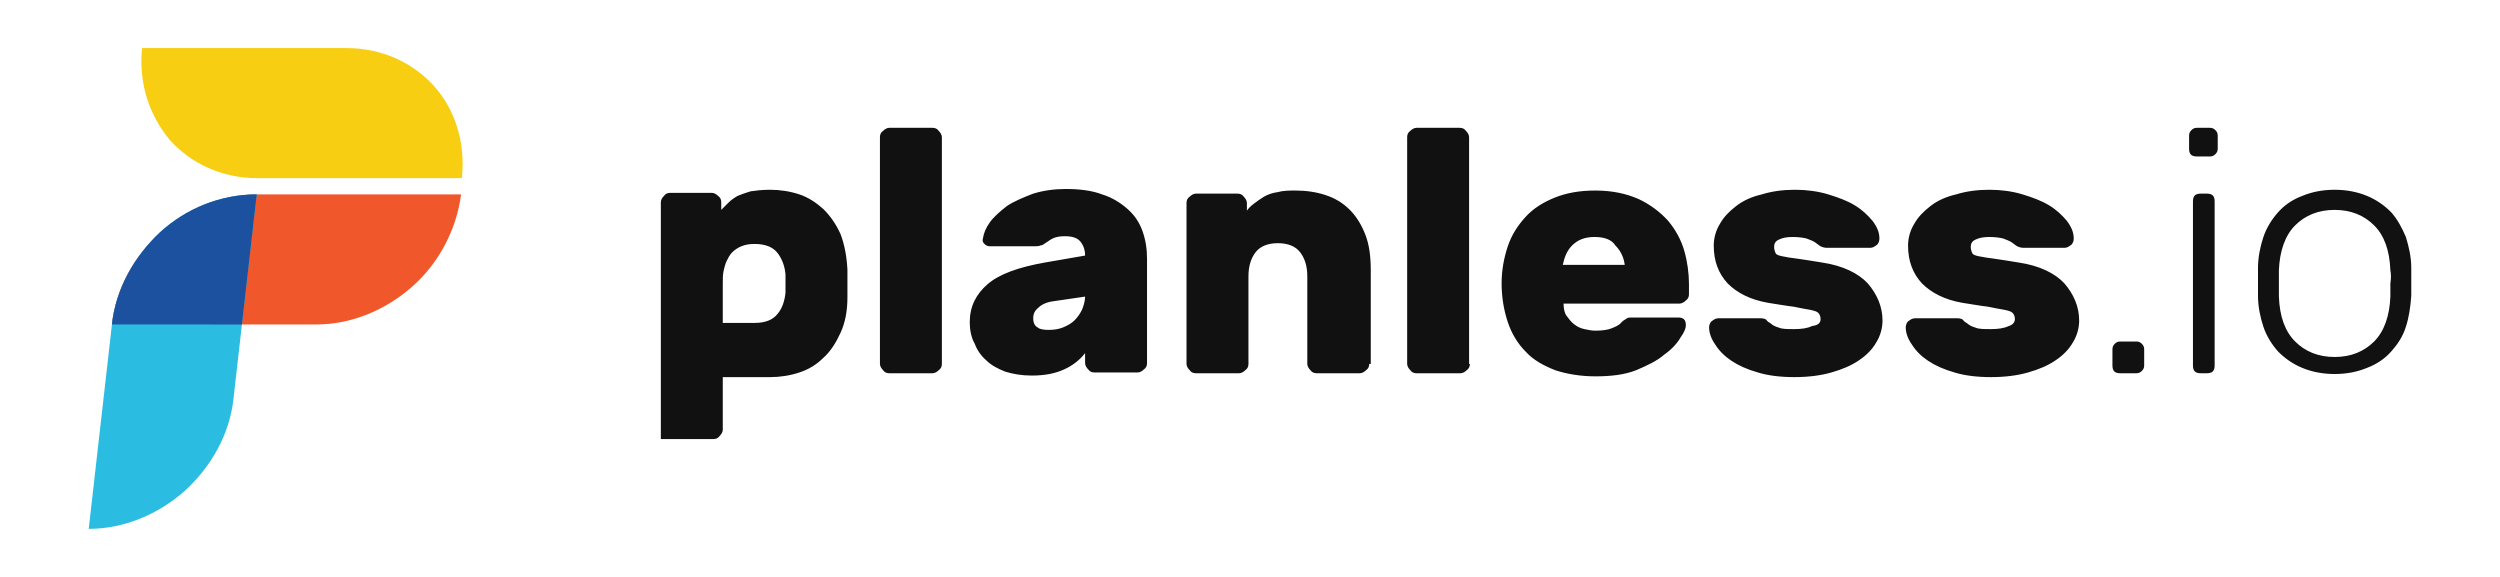 <svg width="208" height="48" viewBox="0 0 208 48" fill="none" xmlns="http://www.w3.org/2000/svg">
<path d="M64.064 15.788C64.902 15.788 65.739 15.917 66.512 16.175C67.285 16.432 67.929 16.883 68.509 17.398C69.089 17.978 69.54 18.622 69.926 19.46C70.248 20.297 70.441 21.263 70.506 22.423V24.741C70.506 25.901 70.312 26.867 69.926 27.704C69.54 28.542 69.089 29.25 68.509 29.766C67.929 30.345 67.285 30.732 66.512 30.989C65.739 31.247 64.902 31.376 64.064 31.376H60.135V35.756C60.135 35.949 60.007 36.142 59.878 36.271C59.749 36.465 59.556 36.529 59.362 36.529H54.982V16.819C54.982 16.626 55.111 16.432 55.24 16.303C55.369 16.11 55.562 16.046 55.755 16.046H59.234C59.427 16.046 59.62 16.175 59.749 16.303C59.942 16.432 60.007 16.626 60.007 16.819V17.463L60.586 16.883C60.844 16.626 61.037 16.497 61.359 16.303C61.681 16.175 62.003 16.046 62.454 15.917C62.905 15.853 63.42 15.788 64.064 15.788ZM149.346 15.788C150.312 15.788 151.279 15.917 152.116 16.175C152.953 16.432 153.662 16.69 154.306 17.076C154.95 17.463 155.401 17.914 155.788 18.365C156.174 18.88 156.367 19.331 156.367 19.846C156.367 20.039 156.303 20.233 156.174 20.361C155.981 20.49 155.852 20.619 155.594 20.619H151.987C151.794 20.619 151.601 20.555 151.472 20.49C151.343 20.426 151.214 20.297 151.021 20.168C150.828 20.039 150.635 19.975 150.312 19.846C150.055 19.782 149.668 19.717 149.153 19.717C148.702 19.717 148.316 19.782 148.058 19.911C147.736 20.039 147.607 20.233 147.607 20.555C147.607 20.748 147.672 20.941 147.736 21.07C147.8 21.199 147.994 21.263 148.316 21.328C148.573 21.392 149.024 21.456 149.54 21.521C150.055 21.585 150.763 21.714 151.601 21.843C153.34 22.101 154.628 22.745 155.401 23.582C156.174 24.484 156.625 25.515 156.625 26.674C156.625 27.318 156.432 27.962 156.11 28.477C155.788 29.057 155.272 29.572 154.693 29.959C154.048 30.41 153.275 30.732 152.374 30.989C151.472 31.247 150.441 31.376 149.282 31.376C148.122 31.376 147.092 31.247 146.255 30.989C145.353 30.732 144.644 30.41 144.064 30.023C143.485 29.637 143.034 29.186 142.712 28.671C142.39 28.22 142.197 27.704 142.197 27.254C142.197 27.06 142.261 26.867 142.39 26.738C142.583 26.61 142.712 26.481 142.969 26.481H146.512C146.705 26.481 146.899 26.545 146.963 26.61C147.027 26.738 147.156 26.803 147.35 26.931C147.478 27.06 147.736 27.189 147.994 27.254C148.251 27.382 148.702 27.382 149.282 27.382C149.862 27.382 150.377 27.318 150.763 27.125C151.279 27.06 151.472 26.867 151.472 26.545C151.472 26.352 151.407 26.159 151.279 26.03C151.15 25.901 150.892 25.837 150.57 25.772C150.248 25.708 149.797 25.643 149.217 25.515C148.638 25.45 147.929 25.321 147.092 25.192C145.61 24.935 144.515 24.355 143.742 23.582C142.969 22.745 142.583 21.714 142.583 20.426C142.583 19.782 142.776 19.138 143.098 18.622C143.42 18.043 143.871 17.592 144.451 17.141C145.031 16.69 145.739 16.368 146.577 16.175C147.414 15.917 148.316 15.788 149.346 15.788ZM165.514 15.788C166.48 15.788 167.446 15.917 168.283 16.175C169.121 16.432 169.829 16.69 170.473 17.076C171.118 17.463 171.569 17.914 171.955 18.365C172.341 18.88 172.535 19.331 172.535 19.846C172.535 20.039 172.47 20.233 172.341 20.361C172.148 20.49 172.019 20.619 171.762 20.619H168.348C168.155 20.619 167.961 20.555 167.833 20.49C167.704 20.426 167.575 20.297 167.382 20.168C167.188 20.039 166.995 19.975 166.673 19.846C166.416 19.782 166.029 19.717 165.514 19.717C165.063 19.717 164.676 19.782 164.419 19.911C164.097 20.039 163.968 20.233 163.968 20.555C163.968 20.748 164.032 20.941 164.097 21.07C164.161 21.199 164.354 21.263 164.676 21.328C164.998 21.392 165.385 21.456 165.9 21.521C166.416 21.585 167.124 21.714 167.961 21.843C169.701 22.101 170.989 22.745 171.762 23.582C172.535 24.484 172.986 25.515 172.986 26.674C172.986 27.318 172.792 27.962 172.47 28.477C172.148 29.057 171.633 29.572 171.053 29.959C170.409 30.41 169.636 30.732 168.734 30.989C167.833 31.247 166.802 31.376 165.643 31.376C164.483 31.376 163.453 31.247 162.615 30.989C161.713 30.732 161.005 30.41 160.425 30.023C159.845 29.637 159.395 29.186 159.073 28.671C158.75 28.22 158.557 27.704 158.557 27.254C158.557 27.06 158.622 26.867 158.75 26.738C158.944 26.61 159.073 26.481 159.33 26.481H162.873C163.066 26.481 163.259 26.545 163.324 26.61C163.388 26.738 163.517 26.803 163.71 26.931C163.839 27.06 164.097 27.189 164.354 27.254C164.612 27.382 165.063 27.382 165.643 27.382C166.222 27.382 166.738 27.318 167.124 27.125C167.382 27.06 167.639 26.867 167.639 26.545C167.639 26.352 167.575 26.159 167.446 26.03C167.317 25.901 167.06 25.837 166.738 25.772C166.416 25.708 165.965 25.643 165.385 25.515C164.805 25.45 164.097 25.321 163.259 25.192C161.778 24.935 160.683 24.355 159.91 23.582C159.137 22.745 158.75 21.714 158.75 20.426C158.75 19.782 158.944 19.138 159.266 18.622C159.588 18.043 160.039 17.592 160.618 17.141C161.198 16.69 161.907 16.368 162.744 16.175C163.581 15.917 164.483 15.788 165.514 15.788ZM132.728 15.853C134.145 15.853 135.304 16.11 136.335 16.561C137.301 17.012 138.139 17.656 138.783 18.365C139.427 19.138 139.878 19.975 140.135 20.877C140.393 21.779 140.522 22.745 140.522 23.646V24.484C140.522 24.677 140.457 24.87 140.264 24.999C140.135 25.128 139.942 25.257 139.749 25.257L130.088 25.257L130.088 25.295C130.098 25.702 130.166 26.05 130.345 26.287C130.538 26.545 130.731 26.803 130.989 26.996C131.246 27.189 131.504 27.318 131.826 27.382C132.148 27.447 132.406 27.511 132.728 27.511C133.308 27.511 133.759 27.447 134.081 27.318C134.403 27.189 134.725 27.06 134.918 26.803C135.111 26.61 135.304 26.545 135.369 26.481C135.427 26.422 135.592 26.417 135.816 26.416L139.62 26.416C140.071 26.416 140.264 26.61 140.264 27.06C140.264 27.318 140.135 27.64 139.813 28.091C139.556 28.542 139.105 29.057 138.461 29.508C137.881 30.023 137.044 30.41 136.142 30.796C135.176 31.183 134.016 31.312 132.728 31.312C131.504 31.312 130.345 31.118 129.379 30.796C128.412 30.41 127.575 29.959 126.931 29.25C126.287 28.606 125.771 27.769 125.449 26.803C125.127 25.837 124.934 24.741 124.934 23.582C124.934 22.487 125.127 21.456 125.449 20.49C125.771 19.524 126.287 18.751 126.931 18.043C127.575 17.334 128.412 16.819 129.379 16.432C130.345 16.046 131.44 15.853 132.728 15.853ZM88.67 15.724C89.829 15.724 90.86 15.853 91.697 16.175C92.535 16.432 93.243 16.883 93.823 17.398C94.403 17.914 94.789 18.494 95.047 19.202C95.305 19.911 95.433 20.684 95.433 21.521V30.217C95.433 30.41 95.369 30.603 95.176 30.732C95.047 30.861 94.854 30.989 94.66 30.989H91.053C90.86 30.989 90.667 30.925 90.538 30.732C90.409 30.603 90.28 30.41 90.28 30.217V29.379C89.829 29.959 89.25 30.41 88.541 30.732C87.833 31.054 86.995 31.247 85.836 31.247C84.999 31.247 84.29 31.118 83.646 30.925C83.002 30.667 82.486 30.41 82.035 29.959C81.585 29.572 81.263 29.057 81.069 28.542C80.812 28.091 80.683 27.447 80.683 26.803C80.683 25.515 81.198 24.484 82.164 23.646C83.131 22.809 84.741 22.229 86.931 21.843L90.28 21.263C90.28 20.812 90.151 20.426 89.894 20.104C89.636 19.782 89.185 19.653 88.606 19.653C88.155 19.653 87.833 19.717 87.575 19.846C87.317 19.975 87.189 20.104 87.06 20.168C86.867 20.297 86.738 20.426 86.544 20.426C86.432 20.482 86.27 20.489 86.101 20.49L82.358 20.49C82.164 20.49 82.035 20.426 81.907 20.297C81.778 20.168 81.713 20.039 81.778 19.846C81.842 19.395 82.035 18.944 82.358 18.494C82.68 18.043 83.195 17.592 83.775 17.141C84.354 16.754 85.127 16.432 85.965 16.11C86.802 15.853 87.704 15.724 88.67 15.724ZM194.242 15.788C195.272 15.788 196.174 15.982 196.947 16.303C197.72 16.626 198.364 17.076 198.944 17.656C199.459 18.236 199.845 18.944 200.168 19.717C200.425 20.555 200.618 21.392 200.618 22.294V24.613C200.554 25.515 200.425 26.416 200.168 27.189C199.91 28.026 199.459 28.671 198.944 29.25C198.428 29.83 197.784 30.281 196.947 30.603C196.174 30.925 195.272 31.118 194.242 31.118C193.211 31.118 192.309 30.925 191.536 30.603C190.763 30.281 190.119 29.83 189.54 29.25C189.024 28.671 188.573 27.962 188.316 27.189C188.058 26.416 187.865 25.515 187.865 24.613V22.294C187.865 21.392 188.058 20.49 188.316 19.717C188.573 18.944 189.024 18.236 189.54 17.656C190.055 17.076 190.699 16.626 191.536 16.303C192.309 15.982 193.211 15.788 194.242 15.788ZM77.591 10.635C77.784 10.635 77.978 10.7 78.106 10.893C78.235 11.022 78.364 11.215 78.364 11.408V30.281C78.364 30.474 78.3 30.667 78.106 30.796C77.978 30.925 77.784 31.054 77.591 31.054H73.984C73.791 31.054 73.597 30.989 73.469 30.796C73.34 30.667 73.211 30.474 73.211 30.281V11.408C73.211 11.215 73.275 11.022 73.469 10.893C73.597 10.764 73.791 10.635 73.984 10.635H77.591ZM107.8 15.853C108.702 15.853 109.54 15.982 110.313 16.239C111.085 16.497 111.73 16.883 112.309 17.463C112.825 17.978 113.275 18.687 113.598 19.524C113.92 20.361 114.048 21.328 114.048 22.487V30.281H113.92C113.92 30.474 113.855 30.667 113.662 30.796C113.533 30.925 113.34 31.054 113.147 31.054H109.54C109.346 31.054 109.153 30.989 109.024 30.796C108.895 30.667 108.767 30.474 108.767 30.281V23.002C108.767 22.165 108.573 21.521 108.187 21.006C107.8 20.49 107.156 20.233 106.319 20.233C105.482 20.233 104.837 20.49 104.451 21.006C104.065 21.521 103.871 22.165 103.871 23.002V30.281C103.871 30.474 103.807 30.667 103.614 30.796C103.485 30.925 103.292 31.054 103.098 31.054H99.491C99.298 31.054 99.105 30.989 98.976 30.796C98.847 30.667 98.718 30.474 98.718 30.281V16.883C98.718 16.69 98.783 16.497 98.976 16.368C99.105 16.239 99.298 16.11 99.491 16.11H102.97C103.163 16.11 103.356 16.175 103.485 16.368C103.614 16.497 103.742 16.69 103.742 16.883V17.527C103.871 17.334 104.065 17.141 104.322 16.948C104.58 16.754 104.837 16.561 105.16 16.368C105.482 16.175 105.868 16.046 106.319 15.982C106.77 15.853 107.285 15.853 107.8 15.853ZM121.456 10.635C121.649 10.635 121.842 10.7 121.971 10.893C122.1 11.022 122.229 11.215 122.229 11.408V30.281H122.293C122.293 30.474 122.229 30.667 122.036 30.796C121.907 30.925 121.713 31.054 121.52 31.054H117.849C117.655 31.054 117.462 30.989 117.333 30.796C117.205 30.667 117.076 30.474 117.076 30.281V11.408C117.076 11.215 117.14 11.022 117.333 10.893C117.462 10.764 117.655 10.635 117.849 10.635H121.456ZM177.752 28.413C177.945 28.413 178.074 28.477 178.203 28.606C178.332 28.735 178.396 28.864 178.396 29.057V30.41C178.396 30.603 178.332 30.732 178.203 30.861C178.074 30.989 177.945 31.054 177.752 31.054H176.399C175.949 31.054 175.755 30.861 175.755 30.41V29.057C175.755 28.864 175.82 28.735 175.949 28.606C176.077 28.477 176.206 28.413 176.399 28.413H177.752ZM183.614 16.11C184.064 16.11 184.258 16.303 184.258 16.754V30.41C184.258 30.861 184.064 31.054 183.614 31.054H183.098C182.647 31.054 182.454 30.861 182.454 30.41V16.754C182.454 16.303 182.647 16.11 183.098 16.11H183.614ZM194.242 17.463C192.889 17.463 191.794 17.914 190.957 18.751C190.119 19.589 189.668 20.877 189.604 22.487V24.677C189.668 26.352 190.119 27.576 190.957 28.413C191.794 29.25 192.889 29.701 194.242 29.701C195.594 29.701 196.689 29.25 197.527 28.413C198.364 27.576 198.815 26.287 198.879 24.677V23.582C198.944 23.131 198.944 22.809 198.879 22.487C198.815 20.812 198.364 19.589 197.527 18.751C196.689 17.914 195.594 17.463 194.242 17.463ZM90.28 24.677L87.639 25.064C87.124 25.128 86.673 25.321 86.416 25.579C86.094 25.837 85.965 26.094 85.965 26.481C85.965 26.867 86.094 27.125 86.351 27.254C86.48 27.382 86.802 27.447 87.253 27.447C87.704 27.447 88.09 27.382 88.412 27.254C88.734 27.125 89.121 26.931 89.379 26.674C89.636 26.416 89.829 26.159 90.023 25.772C90.151 25.45 90.28 25.064 90.28 24.677ZM62.776 20.297C62.325 20.297 62.003 20.361 61.681 20.49C61.359 20.619 61.102 20.812 60.908 21.006C60.715 21.199 60.586 21.456 60.458 21.714C60.329 21.972 60.264 22.294 60.2 22.552C60.135 22.874 60.135 23.196 60.135 23.582V26.867H62.776C63.678 26.867 64.322 26.61 64.709 26.094C65.095 25.643 65.288 24.999 65.353 24.355V22.809C65.288 22.165 65.095 21.585 64.709 21.07C64.322 20.555 63.678 20.297 62.776 20.297ZM132.664 19.717C131.826 19.717 131.246 19.975 130.796 20.426C130.345 20.877 130.151 21.456 130.023 22.036H135.176C135.111 21.456 134.854 20.877 134.403 20.426C134.081 19.911 133.436 19.717 132.664 19.717ZM183.871 10.635C184.064 10.635 184.193 10.7 184.322 10.829C184.451 10.957 184.515 11.086 184.515 11.279V12.374C184.515 12.568 184.451 12.696 184.322 12.825C184.193 12.954 184.064 13.018 183.871 13.018H182.776C182.325 13.018 182.132 12.825 182.132 12.374V11.279C182.132 11.086 182.197 10.957 182.325 10.829C182.454 10.7 182.583 10.635 182.776 10.635H183.871Z" fill="#111111"/>
<path d="M11.825 4H20.328H28.83C31.793 4 34.37 5.224 36.109 7.157C37.848 9.089 38.749 11.859 38.428 14.822C35.593 14.822 32.759 14.822 29.925 14.822C27.091 14.822 24.257 14.822 21.423 14.822C18.46 14.822 15.883 13.598 14.144 11.665C12.469 9.669 11.503 6.963 11.825 4Z" fill="#F7CE12"/>
<path d="M9.312 26.996H17.815H26.317C29.28 26.996 32.114 25.772 34.304 23.84C36.494 21.907 37.976 19.138 38.362 16.175C35.528 16.175 32.694 16.175 29.86 16.175C27.026 16.175 24.192 16.175 21.358 16.175C18.395 16.175 15.56 17.399 13.37 19.331C11.181 21.263 9.635 23.969 9.312 26.996Z" fill="#F0572A"/>
<path d="M21.358 16.175C21.036 19.009 20.714 21.843 20.392 24.677C20.07 27.511 19.748 30.346 19.426 33.18C19.104 36.143 17.558 38.848 15.368 40.845C13.178 42.777 10.344 44.001 7.381 44.001L8.347 35.498C8.669 32.664 8.991 29.83 9.313 26.996C9.635 24.033 11.181 21.328 13.307 19.331C15.497 17.334 18.331 16.175 21.358 16.175Z" fill="#2ABDE1"/>
<path d="M21.358 16.175C21.035 19.009 20.713 21.843 20.391 24.677C20.303 25.451 20.215 26.225 20.128 26.999L9.312 26.996C9.635 24.033 11.181 21.328 13.306 19.331C15.496 17.334 18.33 16.175 21.358 16.175Z" fill="#1C519F"/>
</svg>
